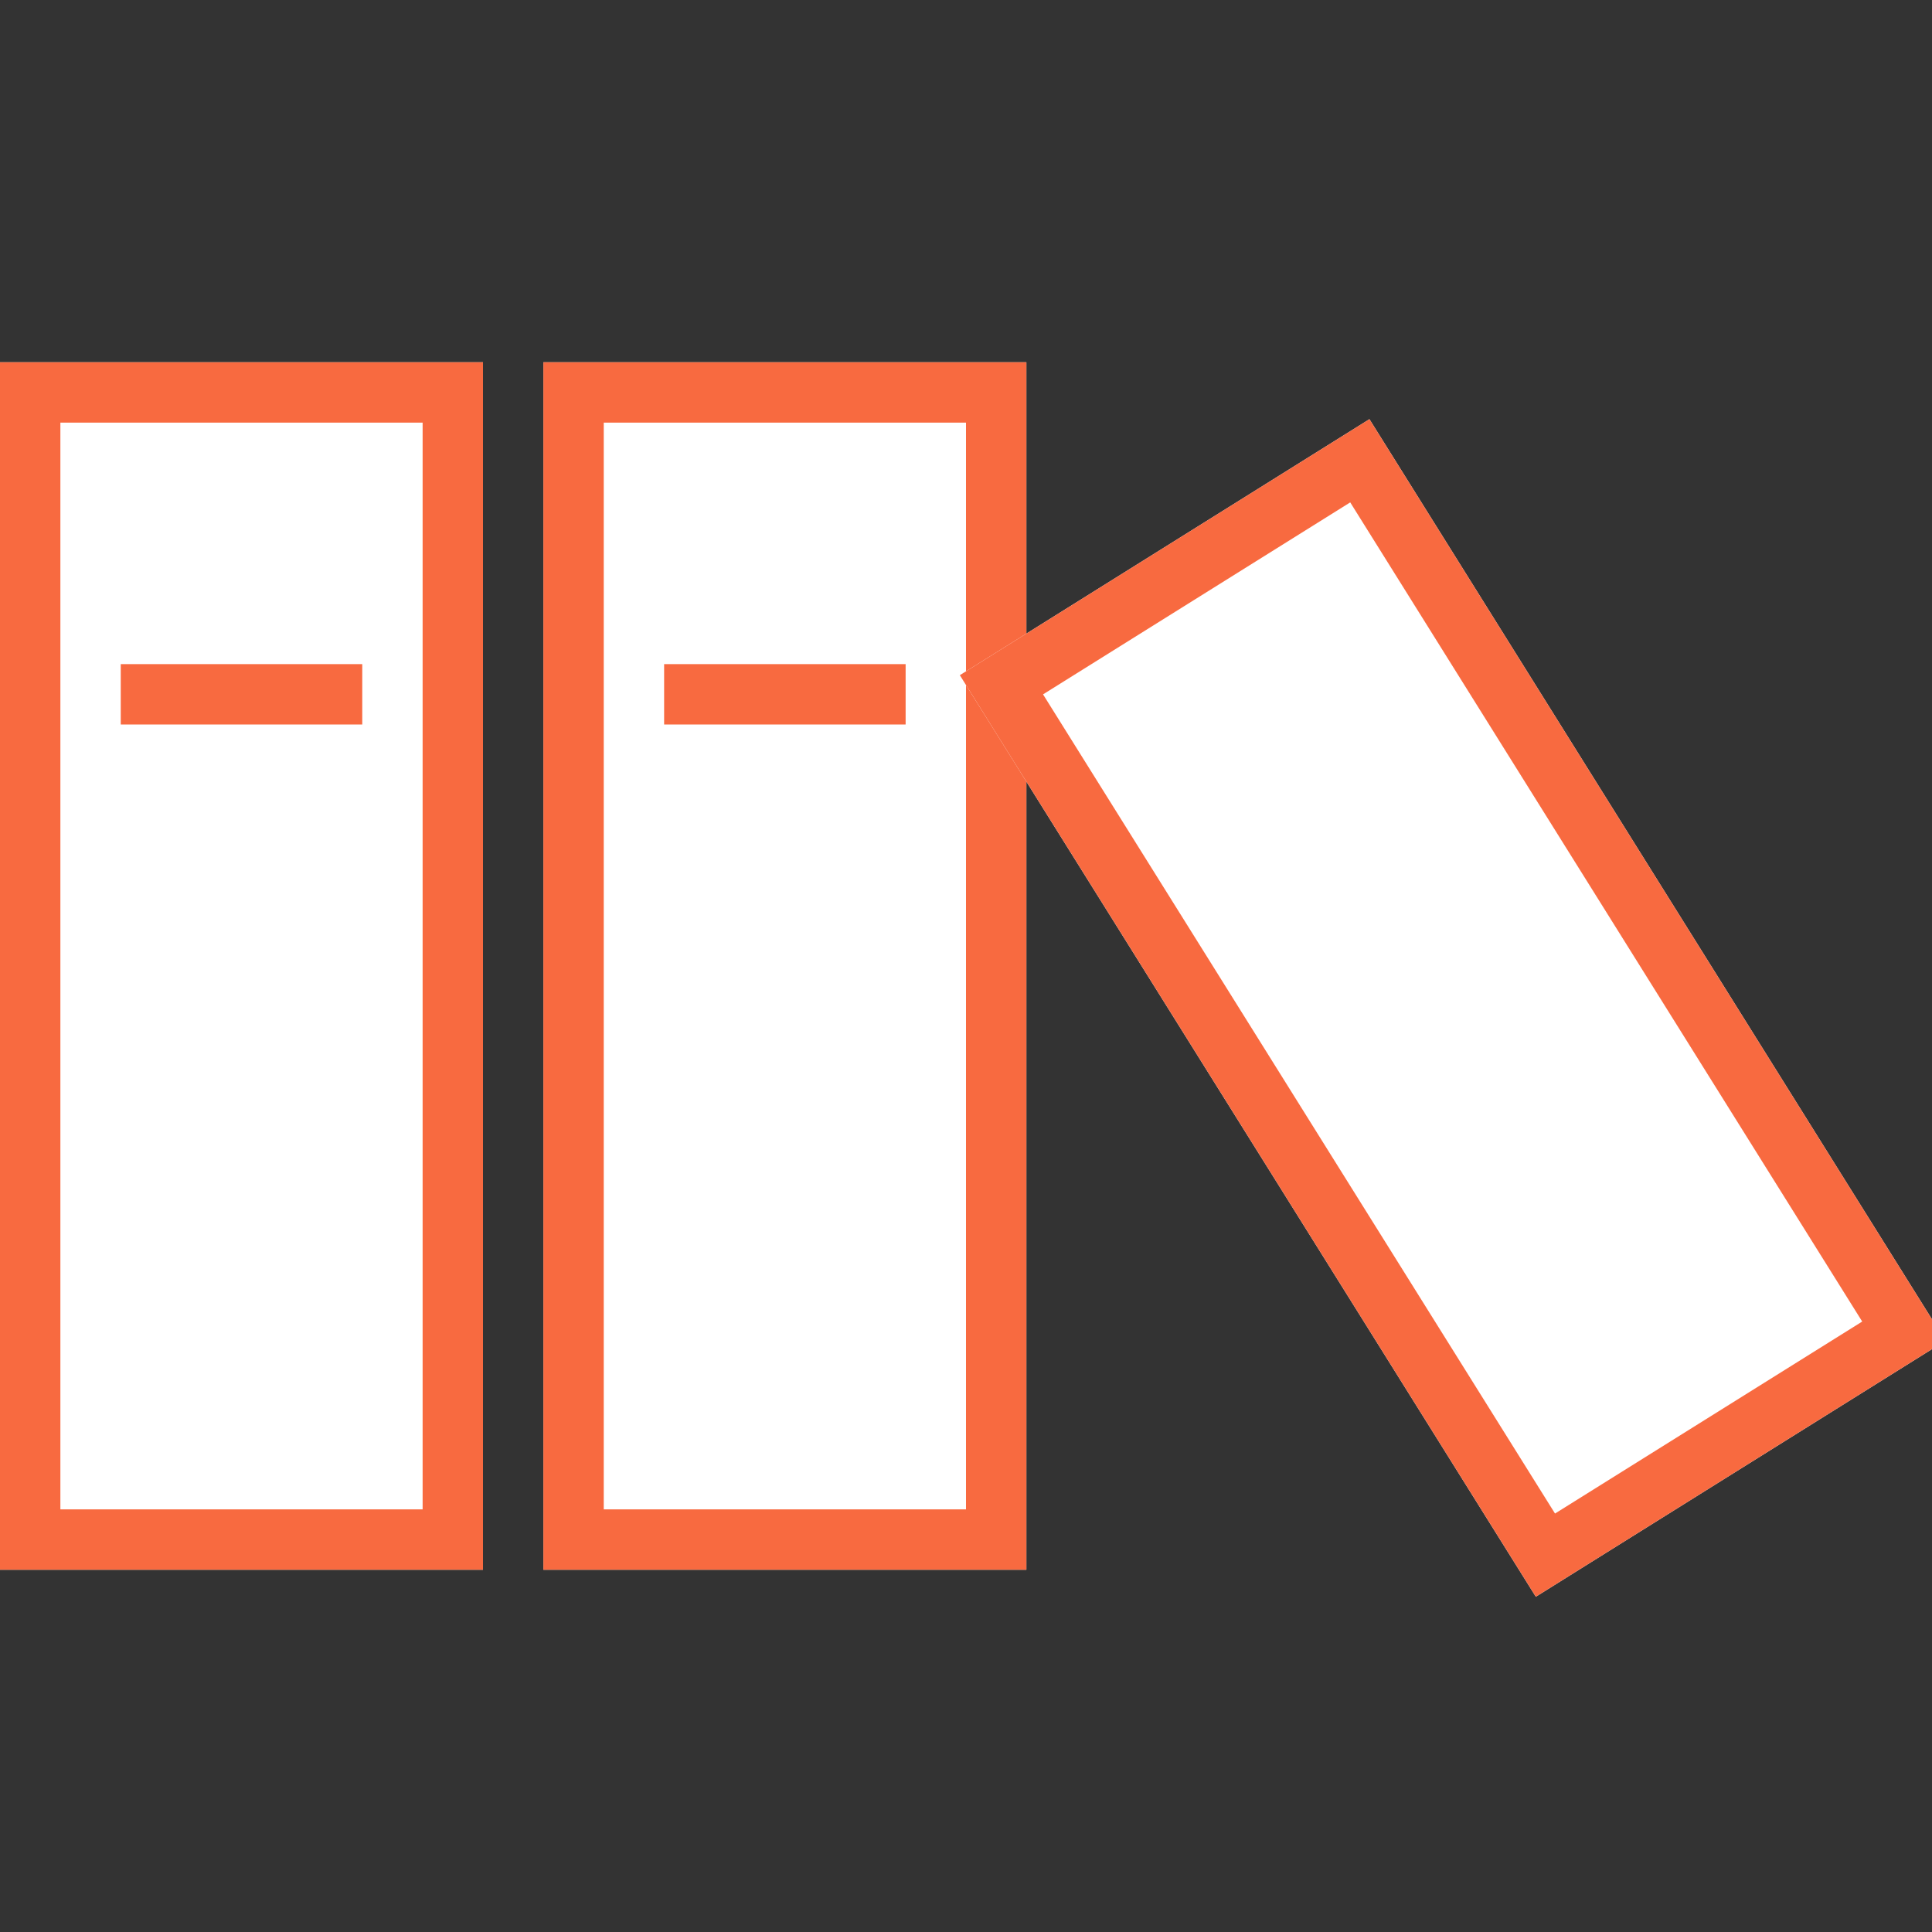 <svg xmlns="http://www.w3.org/2000/svg" width="32" height="32"><rect width="100%" height="100%" fill="#333333" stroke="none"/><defs><clipPath id="a"><path data-name="長方形 26" transform="translate(98 249)" fill="#fff" stroke="#707070" d="M0 0h32v32H0z"/></clipPath></defs><g data-name="マスクグループ 12" transform="translate(-98 -249)" clip-path="url(#a)"><g data-name="グループ 44"><path data-name="長方形 27" fill="#fff" d="M98 255h8v20h-8z"/><path data-name="長方形 27 - アウトライン" d="M99 256v18h6v-18h-6m-1-1h8v20h-8z" fill="#f86a40"/><path data-name="長方形 28" fill="#fff" d="M107 255h8v20h-8z"/><path data-name="長方形 28 - アウトライン" d="M108 256v18h6v-18h-6m-1-1h8v20h-8z" fill="#f86a40"/><path data-name="長方形 29" fill="#fff" d="M113.898 260.183l6.784-4.24 9.54 15.264-6.784 4.24z"/><path data-name="長方形 29 - アウトライン" d="M115.276 260.501l8.48 13.568 5.088-3.18-8.48-13.568-5.088 3.18m-1.378-.318l6.784-4.24 9.54 15.264-6.784 4.24z" fill="#f86a40"/><path data-name="長方形 30" fill="#fff" d="M100 260h4v1h-4z"/><path data-name="長方形 30 - アウトライン" d="M100 260h4v1h-4z" fill="#f86a40"/><path data-name="長方形 31" fill="#fff" d="M109 260h4v1h-4z"/><path data-name="長方形 31 - アウトライン" d="M109 260h4v1h-4z" fill="#f86a40"/></g></g></svg>
